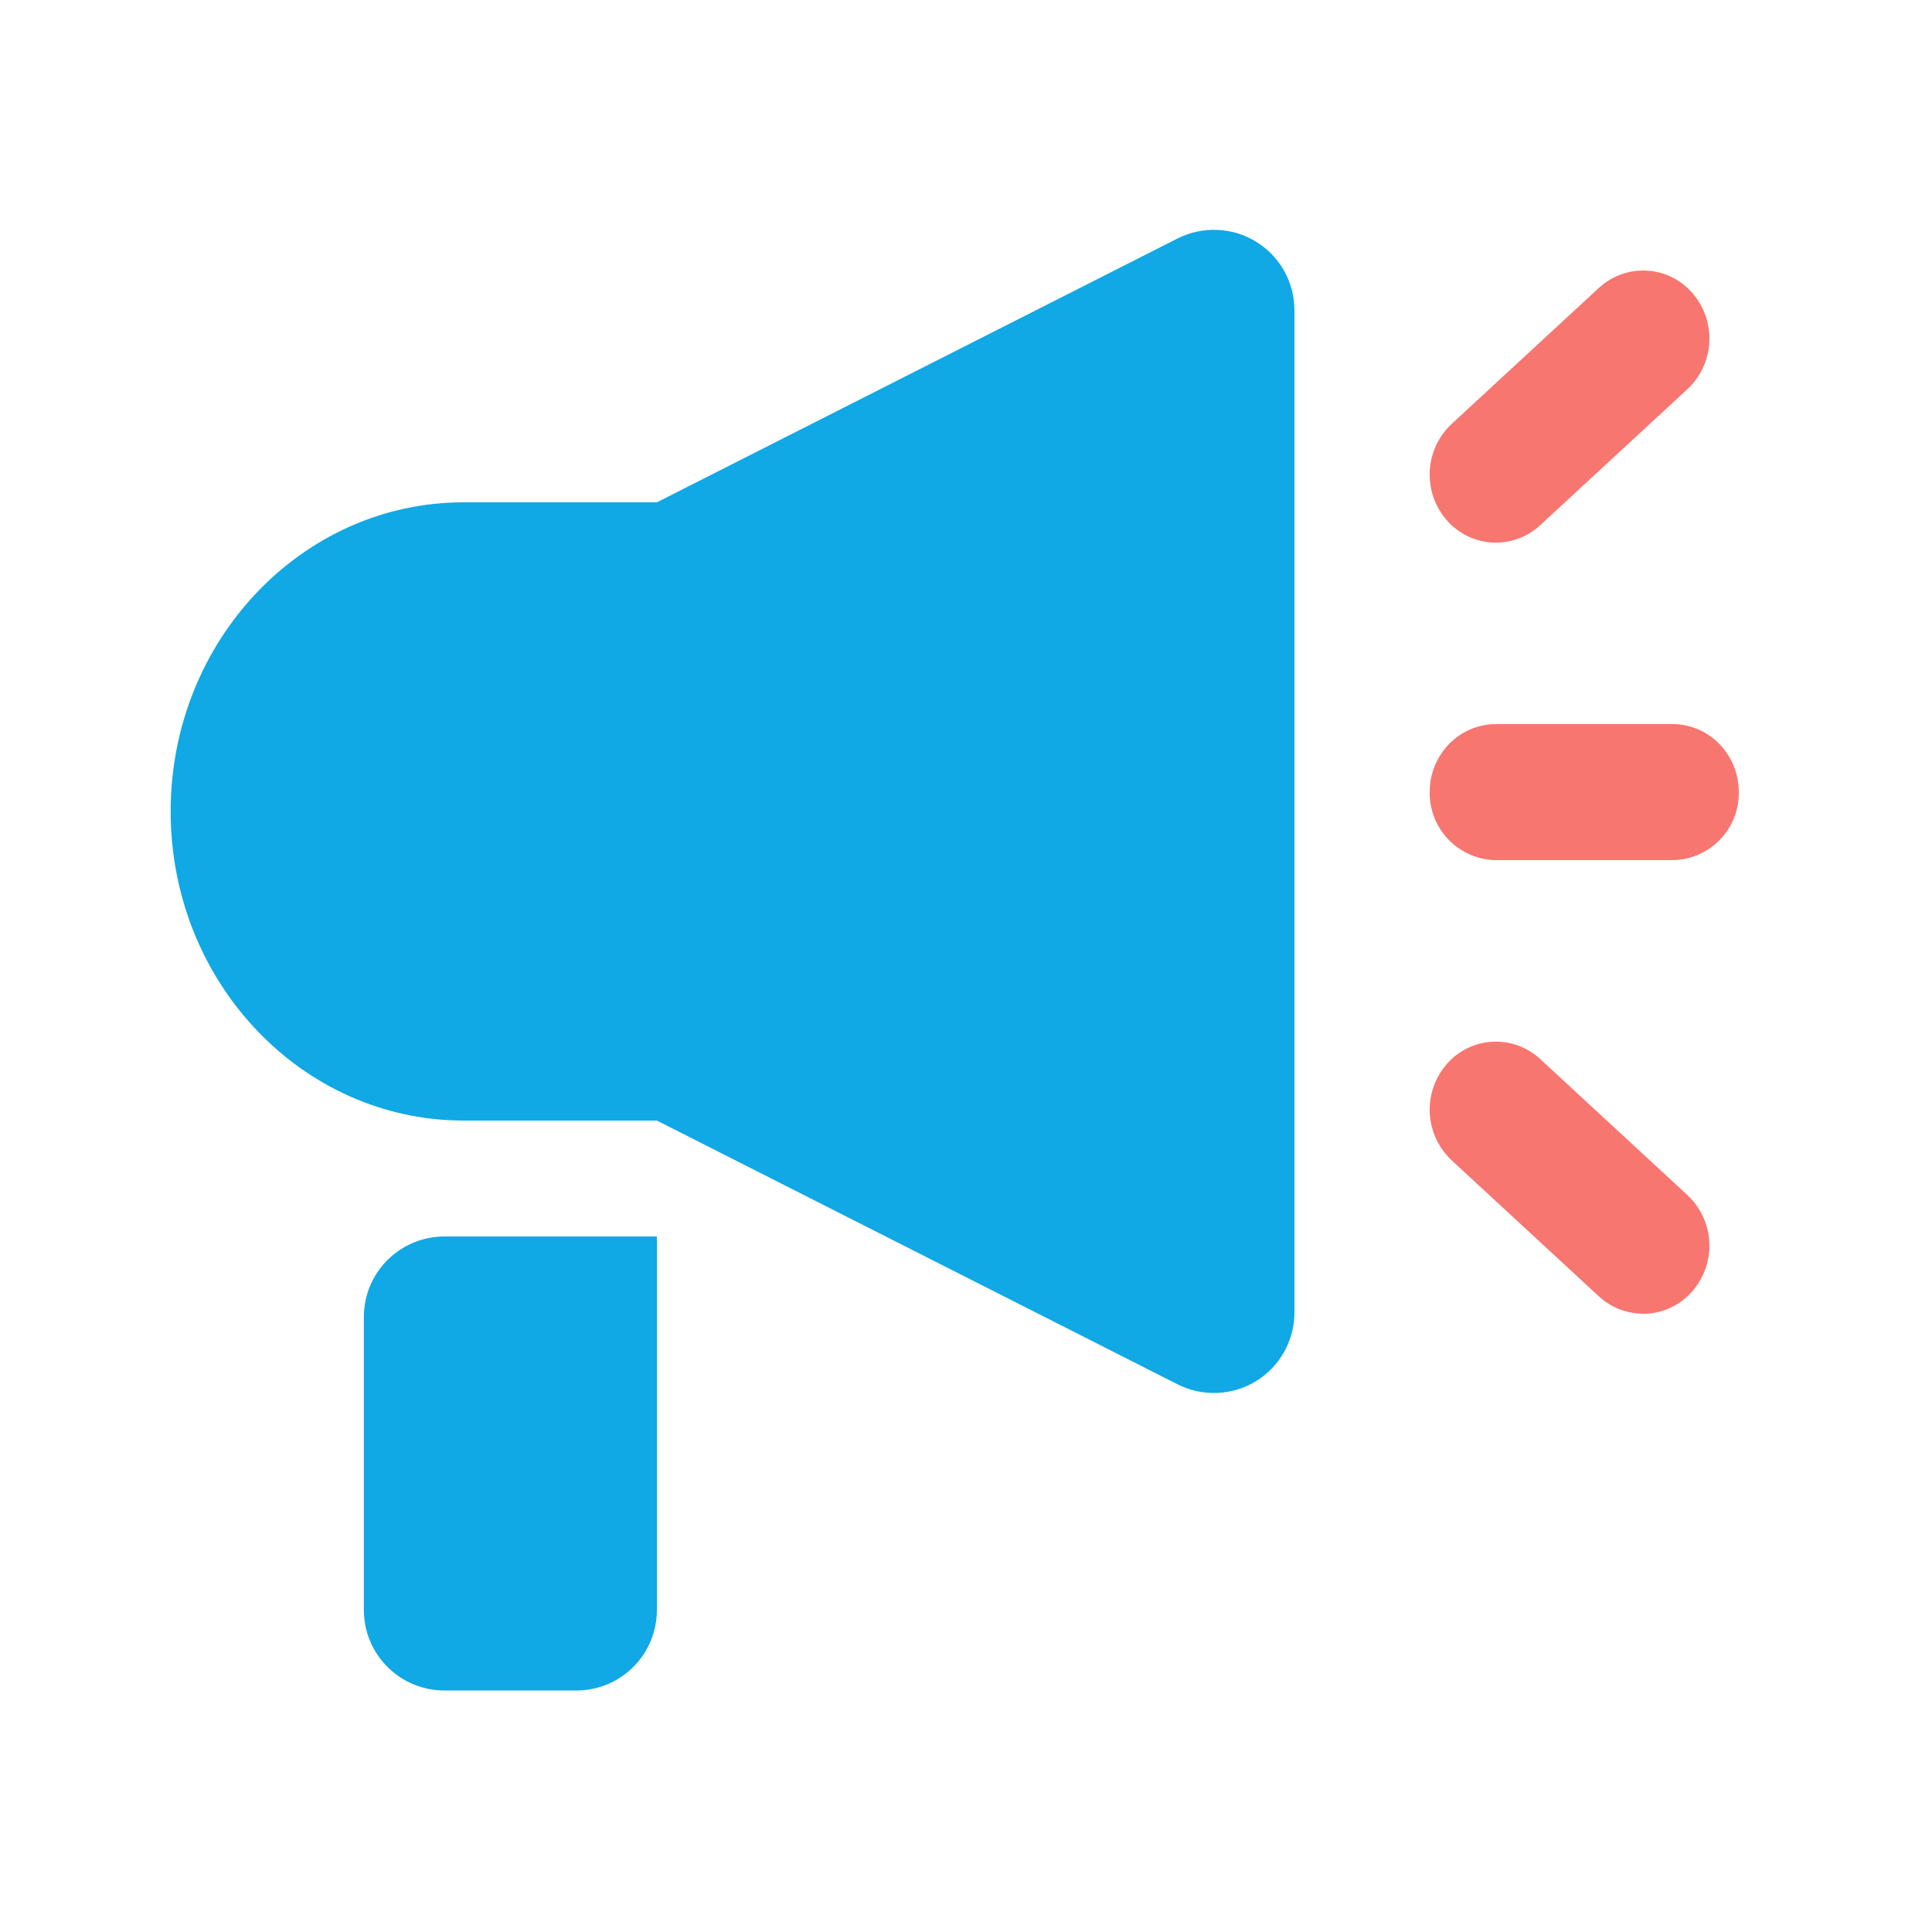 <svg width="24" height="24" viewBox="0 0 24 24" fill="none" xmlns="http://www.w3.org/2000/svg">
<path fill-rule="evenodd" clip-rule="evenodd" d="M16.08 3.855V16.305C16.08 16.475 16.036 16.643 15.953 16.792C15.87 16.941 15.751 17.066 15.606 17.155C15.461 17.245 15.295 17.296 15.125 17.303C14.955 17.311 14.786 17.275 14.633 17.199L8.16 13.92V6.24L14.633 2.96C14.786 2.884 14.955 2.848 15.125 2.856C15.296 2.863 15.461 2.914 15.606 3.004C15.751 3.094 15.871 3.219 15.954 3.368C16.037 3.517 16.08 3.684 16.08 3.855ZM5.52 15.36C5.255 15.36 5.001 15.465 4.813 15.653C4.625 15.84 4.52 16.095 4.52 16.36V20C4.52 20.265 4.625 20.52 4.813 20.707C5.001 20.895 5.255 21 5.52 21H7.16C7.291 21 7.421 20.974 7.543 20.924C7.664 20.874 7.774 20.8 7.867 20.707C7.96 20.614 8.034 20.504 8.084 20.383C8.134 20.261 8.16 20.131 8.16 20V15.36H5.52ZM5.76 6.24C3.75 6.24 2.12 7.96 2.12 10.08C2.12 12.2 3.75 13.92 5.76 13.92H8.16V6.24H5.76Z" fill="#10A8E5"/>
<path fill-rule="evenodd" clip-rule="evenodd" d="M21.023 3.64C21.17 3.808 21.245 4.027 21.234 4.249C21.223 4.472 21.125 4.682 20.962 4.834L19.133 6.524C19.054 6.598 18.96 6.655 18.858 6.692C18.756 6.729 18.648 6.745 18.539 6.74C18.43 6.734 18.324 6.706 18.227 6.658C18.129 6.61 18.042 6.543 17.971 6.461C17.825 6.293 17.75 6.074 17.761 5.852C17.772 5.629 17.87 5.419 18.032 5.267L19.861 3.577C19.941 3.503 20.035 3.446 20.137 3.409C20.239 3.372 20.347 3.356 20.456 3.362C20.564 3.367 20.671 3.395 20.768 3.443C20.866 3.491 20.952 3.558 21.023 3.64ZM17.76 9.84C17.76 9.373 18.128 8.995 18.583 8.995H20.777C21.232 8.995 21.6 9.373 21.6 9.84C21.602 9.95 21.582 10.058 21.541 10.16C21.501 10.262 21.44 10.354 21.364 10.433C21.288 10.511 21.196 10.574 21.096 10.617C20.995 10.661 20.887 10.684 20.777 10.685H18.583C18.474 10.684 18.366 10.661 18.265 10.617C18.164 10.574 18.073 10.511 17.997 10.433C17.921 10.354 17.86 10.262 17.82 10.16C17.779 10.058 17.759 9.95 17.76 9.84ZM17.971 13.219C18.042 13.137 18.129 13.07 18.227 13.022C18.324 12.974 18.43 12.946 18.539 12.941C18.648 12.935 18.756 12.951 18.858 12.988C18.96 13.025 19.054 13.082 19.133 13.156L20.962 14.846C21.125 14.998 21.223 15.208 21.234 15.431C21.245 15.653 21.17 15.872 21.023 16.04C20.952 16.122 20.866 16.189 20.768 16.237C20.671 16.285 20.564 16.313 20.456 16.319C20.347 16.324 20.239 16.308 20.137 16.271C20.035 16.234 19.941 16.177 19.861 16.103L18.032 14.413C17.87 14.261 17.773 14.051 17.761 13.828C17.75 13.605 17.826 13.387 17.972 13.219H17.971Z" fill="#F77670"/>
</svg>
